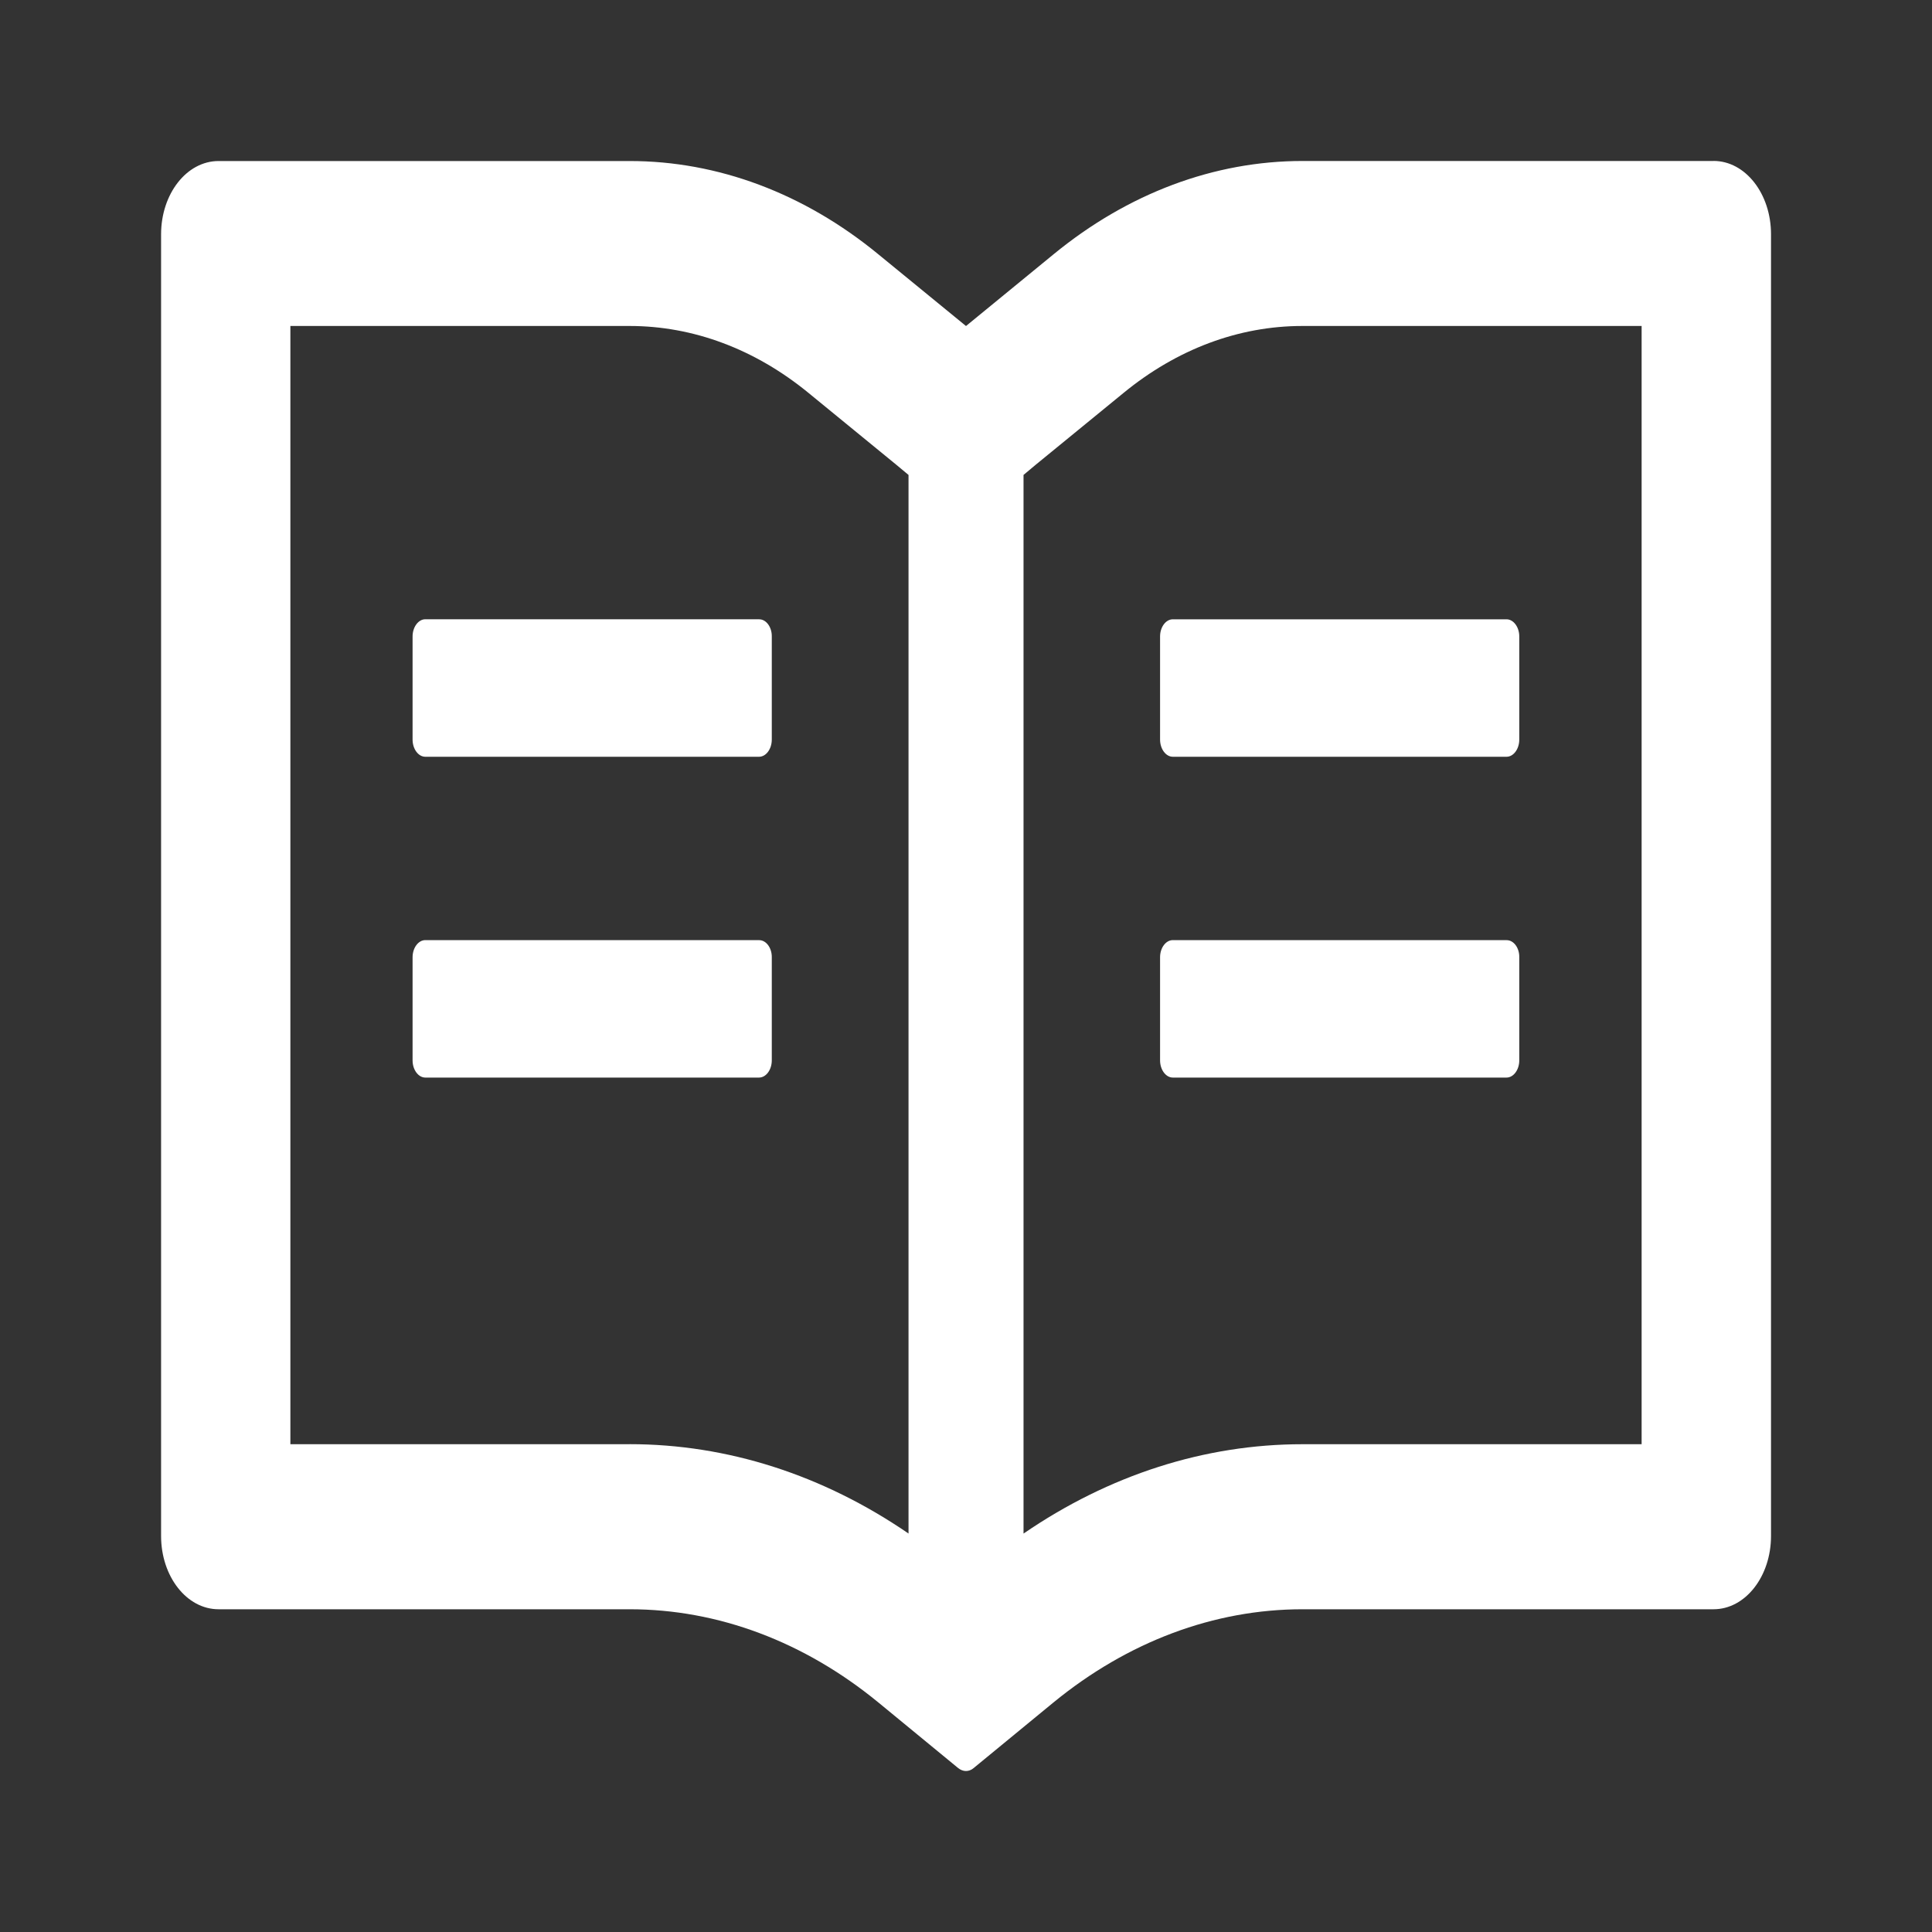 <svg xmlns="http://www.w3.org/2000/svg" width="40" height="40" fill="none" viewBox="0 0 40 40">
    <rect x="0" y="0" width="40" height="40" fill="#333333" stroke="none"/>
    <path fill="#fff" d="M35.476 3.333h-8.511c-1.827 0-3.613.669-5.15 1.93L20 6.75l-1.815-1.485c-1.535-1.262-3.323-1.932-5.15-1.931H4.525c-.659 0-1.19.678-1.19 1.518V31.8c0 .84.531 1.518 1.19 1.518h8.512c1.827 0 3.612.669 5.149 1.93l1.652 1.358c.048.038.104.061.16.061.055 0 .111-.019.16-.061l1.651-1.357c1.54-1.262 3.33-1.931 5.157-1.931h8.511c.659 0 1.19-.679 1.19-1.518V4.85c0-.84-.531-1.518-1.19-1.518zm-22.44 26.568H6.012V6.749h7.024c1.317 0 2.597.48 3.702 1.385l1.815 1.485.257.214V31.75c-1.771-1.214-3.75-1.85-5.774-1.85zm20.952 0h-7.023c-2.024 0-4.003.636-5.774 1.85V9.833l.256-.214 1.816-1.485c1.105-.906 2.384-1.385 3.701-1.385h7.024V29.9zm-18.27-17.08H8.806c-.145 0-.264.162-.264.356v2.135c0 .195.119.356.264.356h6.908c.146 0 .265-.161.265-.356v-2.135c.003-.194-.116-.355-.26-.355zm8.3.356v2.135c0 .195.12.356.264.356h6.909c.145 0 .264-.161.264-.356v-2.135c0-.194-.12-.355-.264-.355h-6.909c-.145 0-.264.16-.264.355zm-8.3 6.287H8.806c-.145 0-.264.16-.264.355v2.135c0 .195.119.356.264.356h6.908c.146 0 .265-.161.265-.356V19.82c.003-.194-.116-.355-.26-.355zm15.476 0h-6.912c-.145 0-.264.16-.264.355v2.135c0 .195.12.356.264.356h6.909c.145 0 .264-.161.264-.356V19.82c.004-.194-.115-.355-.26-.355z"/>
</svg>
